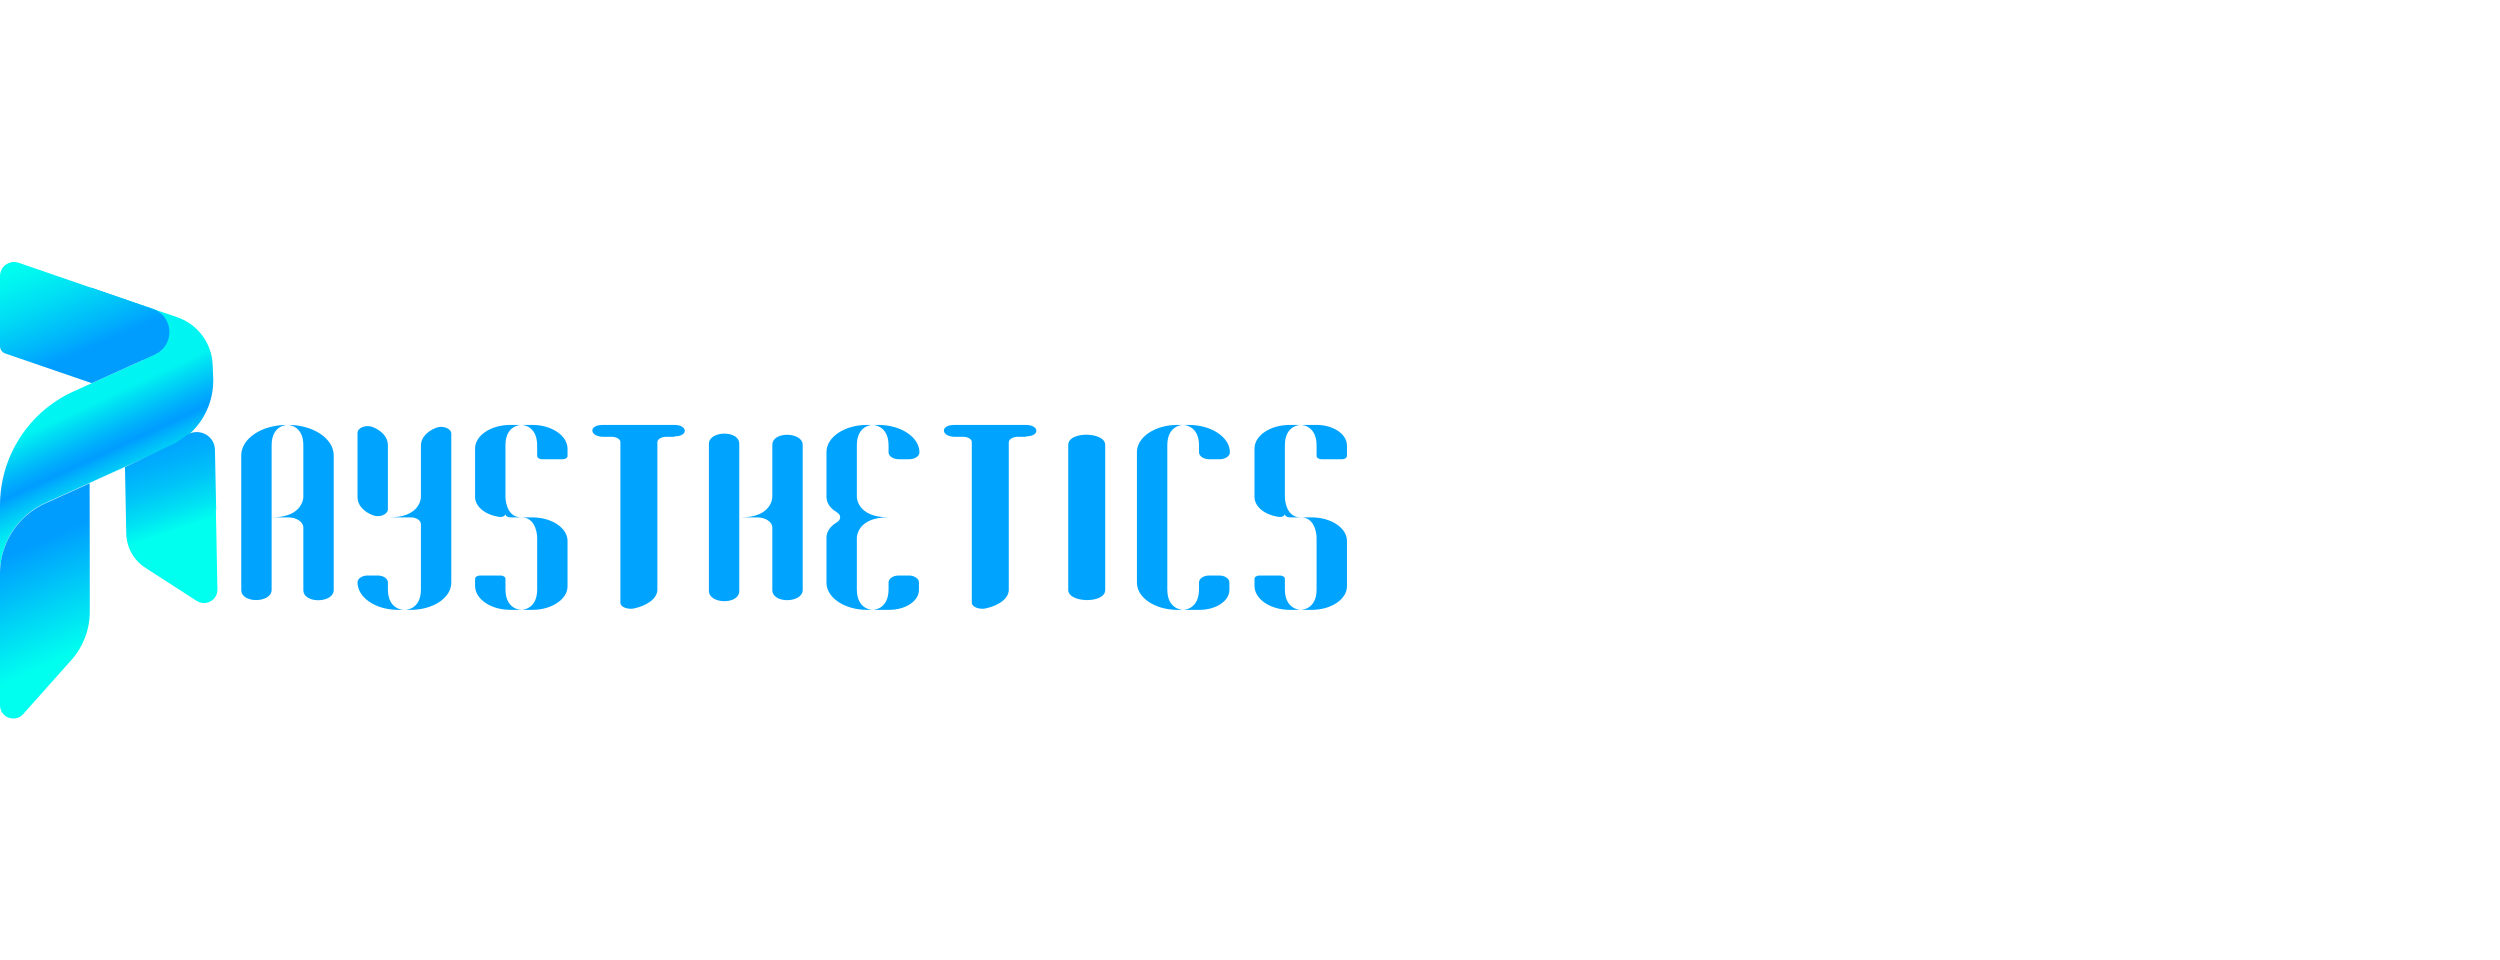 <?xml version="1.0" encoding="UTF-8"?><svg id="uuid-7e1713ff-092c-4ae4-9840-ec308665db36" xmlns="http://www.w3.org/2000/svg" width="2114" height="812.135" xmlns:xlink="http://www.w3.org/1999/xlink" viewBox="0 0 2114 812.135"><defs><style>.uuid-cc769fc6-255c-4c24-b558-f6e520a34e6a{fill:url(#uuid-5f29fd22-acd5-4a2e-b607-76855a29d955);}.uuid-f743ba34-4103-44f5-b63f-586a6f8989d3{fill:url(#uuid-b6aabcd2-8543-4688-bdaf-bf4877a7e895);}.uuid-5ceade70-ec97-4ecb-84c7-b163eb3c8a14{fill:url(#uuid-1c59a148-2b03-453a-8bdd-eb3ef4f12a72);}.uuid-64fc6354-1153-4c48-81d2-ca8d689f0c7d{fill:url(#uuid-9a443f80-22c9-4c74-9b80-a74ce58a51d1);}.uuid-6af906af-4a31-451d-97eb-0f67ff8b1fe4{fill:url(#uuid-89a1a892-22bd-4a09-b764-cefb4fe343eb);}.uuid-c5500dcf-e231-4a74-b4e0-bd2854f92713{fill:url(#uuid-cdf1464a-46d1-4df6-819b-bfc1265197bd);}.uuid-37fc8ab3-cb5e-43c1-b02e-0ed328e74119{fill:url(#uuid-1eeab800-5797-40c5-941f-92f3b6e7cbe2);}.uuid-08ba6e93-0adf-4d20-9ad3-177012c33ff6{fill:url(#uuid-3e310da6-0e2b-42d0-af0e-4a219bf6c41a);}.uuid-a3ac3974-6d44-4951-a554-6470ea4ffe07{fill:url(#uuid-788f7695-497b-4973-ac46-4c33bca8e996);}.uuid-5c0ad162-711b-49b9-8016-525864421f5e{fill:url(#uuid-f191afb7-89a1-4757-9476-8140771f16b5);}.uuid-af90b6c4-3e2a-4a33-af97-efb2af1dc075{fill:url(#uuid-85ff3882-3d0f-496d-bb4a-01e51fdfa4ab);}.uuid-15d3f063-559c-4cb3-8a34-807ce4ef8c9b{fill:url(#uuid-cbc511a2-d831-4f98-9d10-ed9bedd997a9);}.uuid-16e1475d-1fdd-46f9-814f-46af752f7762{fill:url(#uuid-5d5291e5-4bb9-436f-bab2-aeb837d21fcc);}.uuid-61f35d49-5631-4d39-b566-29de15605b78{fill:url(#uuid-26969751-b629-4ac0-bb82-028da5b8c96e);}.uuid-f73105f2-8d6b-42ce-a3fb-39c93905371b{fill:url(#uuid-7d83e1a9-dd59-48ca-a708-4287f911f72f);}.uuid-240841f8-95bb-4a03-be76-000048c034e6{fill:url(#uuid-a43a354a-8eff-4250-9ca5-13089a87f9aa);}</style><linearGradient id="uuid-89a1a892-22bd-4a09-b764-cefb4fe343eb" x1="75.918" y1="401.65" x2="105.405" y2="401.65" gradientUnits="userSpaceOnUse"><stop offset=".243" stop-color="#009dff"/><stop offset="1" stop-color="#00ffef"/></linearGradient><linearGradient id="uuid-f191afb7-89a1-4757-9476-8140771f16b5" x1="76.754" y1="273.804" x2="143.441" y2="273.804" xlink:href="#uuid-89a1a892-22bd-4a09-b764-cefb4fe343eb"/><linearGradient id="uuid-3e310da6-0e2b-42d0-af0e-4a219bf6c41a" x1="66.546" y1="342.168" x2="123.092" y2="463.98" gradientUnits="userSpaceOnUse"><stop offset=".031" stop-color="#00f4f1"/><stop offset=".103" stop-color="#00ddf4"/><stop offset=".265" stop-color="#00aefc"/><stop offset=".345" stop-color="#009dff"/><stop offset=".418" stop-color="#00b9fa"/><stop offset=".53" stop-color="#00dff4"/><stop offset=".621" stop-color="#00f6f0"/><stop offset=".677" stop-color="#00ffef"/></linearGradient><linearGradient id="uuid-cbc511a2-d831-4f98-9d10-ed9bedd997a9" x1="16.401" y1="456.334" x2="73.835" y2="583.021" gradientUnits="userSpaceOnUse"><stop offset=".062" stop-color="#009dff"/><stop offset=".07" stop-color="#009efe"/><stop offset=".767" stop-color="#00ffef"/></linearGradient><linearGradient id="uuid-85ff3882-3d0f-496d-bb4a-01e51fdfa4ab" x1="76.991" y1="297.787" x2="18.671" y2="161.226" gradientUnits="userSpaceOnUse"><stop offset=".022" stop-color="#009dff"/><stop offset=".165" stop-color="#00bafa"/><stop offset=".377" stop-color="#00dff4"/><stop offset=".548" stop-color="#00f6f0"/><stop offset=".655" stop-color="#00ffef"/></linearGradient><linearGradient id="uuid-9a443f80-22c9-4c74-9b80-a74ce58a51d1" x1="115.949" y1="318.199" x2="154.456" y2="442.128" gradientTransform="translate(-8.743 8.119) rotate(-1.109)" gradientUnits="userSpaceOnUse"><stop offset=".256" stop-color="#009dff"/><stop offset=".397" stop-color="#00a1fe"/><stop offset=".551" stop-color="#00aefc"/><stop offset=".712" stop-color="#00c4f8"/><stop offset=".875" stop-color="#00e2f3"/><stop offset="1" stop-color="#00ffef"/></linearGradient><linearGradient id="uuid-26969751-b629-4ac0-bb82-028da5b8c96e" x1="233.353" y1="402.01" x2="192.427" y2="236.789" gradientUnits="userSpaceOnUse"><stop offset=".402" stop-color="#00a4fe"/><stop offset=".512" stop-color="#00bafa"/><stop offset=".723" stop-color="#00dff4"/><stop offset=".893" stop-color="#00f6f0"/><stop offset="1" stop-color="#00ffef"/></linearGradient><linearGradient id="uuid-5f29fd22-acd5-4a2e-b607-76855a29d955" x1="329.079" y1="378.298" x2="288.152" y2="213.077" xlink:href="#uuid-26969751-b629-4ac0-bb82-028da5b8c96e"/><linearGradient id="uuid-7d83e1a9-dd59-48ca-a708-4287f911f72f" x1="420.545" y1="355.641" x2="379.619" y2="190.42" xlink:href="#uuid-26969751-b629-4ac0-bb82-028da5b8c96e"/><linearGradient id="uuid-cdf1464a-46d1-4df6-819b-bfc1265197bd" x1="525.246" y1="329.706" x2="484.32" y2="164.485" xlink:href="#uuid-26969751-b629-4ac0-bb82-028da5b8c96e"/><linearGradient id="uuid-b6aabcd2-8543-4688-bdaf-bf4877a7e895" x1="607.256" y1="309.391" x2="566.33" y2="144.17" xlink:href="#uuid-26969751-b629-4ac0-bb82-028da5b8c96e"/><linearGradient id="uuid-788f7695-497b-4973-ac46-4c33bca8e996" x1="700.673" y1="286.252" x2="659.747" y2="121.03" xlink:href="#uuid-26969751-b629-4ac0-bb82-028da5b8c96e"/><linearGradient id="uuid-1eeab800-5797-40c5-941f-92f3b6e7cbe2" x1="805.285" y1="260.338" x2="764.359" y2="95.117" xlink:href="#uuid-26969751-b629-4ac0-bb82-028da5b8c96e"/><linearGradient id="uuid-a43a354a-8eff-4250-9ca5-13089a87f9aa" x1="871.013" y1="244.057" x2="830.087" y2="78.836" xlink:href="#uuid-26969751-b629-4ac0-bb82-028da5b8c96e"/><linearGradient id="uuid-5d5291e5-4bb9-436f-bab2-aeb837d21fcc" x1="948.012" y1="224.984" x2="907.085" y2="59.763" xlink:href="#uuid-26969751-b629-4ac0-bb82-028da5b8c96e"/><linearGradient id="uuid-1c59a148-2b03-453a-8bdd-eb3ef4f12a72" x1="1041.823" y1="201.746" x2="1000.897" y2="36.525" xlink:href="#uuid-26969751-b629-4ac0-bb82-028da5b8c96e"/></defs><path class="uuid-6af906af-4a31-451d-97eb-0f67ff8b1fe4" d="M105.405,394.973c-9.718,4.403-19.655,8.905-29.365,13.301-.038.015-.084.038-.121.053v-.045l29.487-13.309Z"/><path class="uuid-5c0ad162-711b-49b9-8016-525864421f5e" d="M131.278,299.756c-3.462,1.571-6.924,3.135-10.386,4.707l-44.139-61.319,52.718,18.152c8.86,3.052,13.582,10.735,13.946,18.615.402,8.457-4.426,16.345-12.139,19.845Z"/><path class="uuid-08ba6e93-0adf-4d20-9ad3-177012c33ff6" d="M163.328,363.991c-4.692,4.866-10.24,8.982-16.486,12.097l-.053-.091-41.105,18.782-.326.144-29.44,13.287v.045c-13.401,6.079-26.362,11.946-37.656,17.062-4.965,2.251-9.55,5.078-13.689,8.383-15.303,12.181-24.573,30.834-24.573,50.959v-57.279c0-41.528,24.298-79.214,62.123-96.354h0c5.094-2.304,10.187-4.616,15.281-6.92.007,0,.015-.008.023-.008,14.379-6.519,28.75-13.03,43.121-19.541,3.456-1.569,6.913-3.13,10.369-4.699,7.701-3.494,12.522-11.37,12.12-19.813-.364-7.868-5.078-15.538-13.924-18.585l-52.634-18.123,73.47,24.922c17.289,5.98,29.152,21.943,29.887,40.218l.432,10.809c.682,16.994-5.67,33.017-16.941,44.705Z"/><path class="uuid-15d3f063-559c-4cb3-8a34-807ce4ef8c9b" d="M75.918,483.337v34.017c0,15.014-5.524,29.499-15.514,40.706l-40.797,45.754c-6.864,7.696-19.608,2.838-19.608-7.477v-111.403c0-20.092,9.255-38.716,24.534-50.877,4.132-3.3,8.71-6.122,13.667-8.37,11.276-5.108,24.216-10.966,37.596-17.035.038,24.898.083,49.788.121,74.685Z"/><path class="uuid-af90b6c4-3e2a-4a33-af97-efb2af1dc075" d="M131.126,299.756c-3.462,1.571-6.924,3.135-10.386,4.707-14.394,6.521-28.788,13.043-43.19,19.572l.008-.023c-24.355-8.359-48.709-16.725-73.064-25.084-2.688-.926-4.494-3.454-4.494-6.301v-59.148c0-8.192,8.07-13.939,15.814-11.274l60.788,20.938,52.718,18.152c8.86,3.052,13.582,10.735,13.946,18.615.402,8.457-4.426,16.345-12.139,19.845Z"/><path class="uuid-64fc6354-1153-4c48-81d2-ca8d689f0c7d" d="M182.819,431.455l-.266-.412,1.303,67.335c.176,9.086-9.868,14.687-17.511,9.755l-43.475-28.059c-9.842-6.347-15.876-17.172-16.102-28.884l-1.088-56.23.324-.15,40.799-19.606.055.09c3.576-1.871,6.913-4.072,9.981-6.553,9.514-7.695,24.063-1.484,24.869,10.726.021.311.034.626.041.946l1.071,51.044Z"/><path class="uuid-61f35d49-5631-4d39-b566-29de15605b78" d="M229.693,376.491v122.324c0,10.896-24.535,11.739-25.634.868-.039-.389-.059-.781-.059-1.177v-113.418c0-14.24,17.256-25.784,38.543-25.784h.424s-13.273,0-13.273,17.188ZM282.196,385.111v113.833c0,10.906-24.535,11.75-25.634.869-.039-.389-.059-.782-.059-1.178v-52.531c0-4.752-5.753-8.604-12.85-8.604h-13.698c26.547,0,26.547-17.203,26.547-17.203v-43.789c0-17.204-13.274-17.204-13.274-17.204h.424c21.287,0,38.543,11.555,38.543,25.808Z"/><path class="uuid-cc769fc6-255c-4c24-b558-f6e520a34e6a" d="M341.263,515.695h-4.699c-18.914,0-34.247-10.402-34.247-23.233h0c0-3.21,3.836-5.812,8.567-5.812h8.546c4.731,0,8.567,2.602,8.567,5.812v5.811c0,17.421,13.267,17.421,13.267,17.421ZM327.996,376.202v54.416c0,4.409-7.015,7.292-12.667,5.115-7.778-2.996-13.025-8.666-13.025-15.167v-54.416c0-4.409,7.016-7.292,12.668-5.115,7.778,2.996,13.025,8.666,13.025,15.167ZM381.616,366.715v126.08c0,12.648-15.34,22.901-34.264,22.901h-4.704s13.274,0,13.274-17.173v-55.294c0-3.164-3.838-5.729-8.572-5.729h-17.976c26.547,0,26.547-17.172,26.547-17.172v-43.709c0-6.405,5.247-11.991,13.025-14.943,5.652-2.145,12.668.695,12.668,5.039Z"/><path class="uuid-f73105f2-8d6b-42ce-a3fb-39c93905371b" d="M440.69,515.695h-9.121c-16.483,0-29.845-9.06-29.845-20.236v-5.994c0-1.554,1.859-2.814,4.151-2.814h17.391c2.292,0,4.151,1.26,4.151,2.814v8.809c0,17.421,13.273,17.421,13.273,17.421ZM431.568,359.303h9.122s-13.273,0-13.273,17.188v57.887c0,1.72-2.325,3.066-4.849,2.743-11.871-1.517-20.844-8.498-20.844-16.881v-40.972c0-11.026,13.362-19.965,29.844-19.965ZM440.731,437.499h-9.149c-2.3,0-4.165-1.243-4.165-2.777v-14.41s0,17.187,13.314,17.187ZM479.92,457.447v38.302c0,11.017-13.361,19.947-29.844,19.947h-9.123s13.274,0,13.274-17.173v-43.852s0-17.172-13.27-17.172c4.827,0,9.12,0,9.119,0h0c16.482,0,29.844,8.931,29.844,19.947ZM479.92,379.539v5.994c0,1.554-1.859,2.815-4.151,2.815h-17.391c-2.292,0-4.151-1.26-4.151-2.815v-8.808c0-17.421-13.274-17.421-13.274-17.421h9.123c16.482,0,29.844,9.06,29.844,20.236Z"/><path class="uuid-c5500dcf-e231-4a74-b4e0-bd2854f92713" d="M570.243,359.303c11.059.018,12.09,9.164,1.066,9.655-.477.021-.959.032-1.445.399h-5.105c-4.868-.367-8.813,1.798-8.877,4.469v124.697c.064,7.164-7.923,13.304-19.277,15.885-5.715,1.299-11.982-1.123-12.001-4.517v-136.066c.019-2.671-3.926-4.836-8.794-4.469h-6.097c-11.059-.367-12.089-9.513-1.066-10.004.477-.021.959-.032,1.445-.05h60.151Z"/><path class="uuid-f743ba34-4103-44f5-b63f-586a6f8989d3" d="M625.141,375.695v123.642c0,.401-.02.798-.059,1.192-1.099,11.016-25.634,10.162-25.634-.879v-124.268c0-11.041,24.535-11.895,25.634-.879.039.394.059.792.059,1.192ZM678.761,376.254v122.633c0,10.896-24.535,11.739-25.634.868-.039-.389-.059-.781-.059-1.177v-52.483c0-4.747-5.753-8.596-12.85-8.596h-13.7c26.549,0,26.549-17.187,26.549-17.187v-43.749c0-.396.02-.788.059-1.177,1.099-10.871,25.634-10.028,25.634.868Z"/><path class="uuid-a3ac3974-6d44-4951-a554-6470ea4ffe07" d="M733.133,359.303h4.703s-13.275,0-13.275,17.188v43.748s0,17.188,26.549,17.188c-26.549,0-26.549,17.187-26.549,17.187v43.892c0,17.189,13.275,17.189,13.275,17.189h-4.704c-18.923,0-34.264-10.262-34.264-22.921v-38.16c0-5.141,3.375-9.756,8.724-12.906,3.803-2.24,3.803-6.324,0-8.563-5.349-3.15-8.724-7.764-8.724-12.906v-38.015c0-12.659,15.341-22.922,34.265-22.922ZM777.48,382.536h0c0,3.21-3.899,5.811-8.709,5.811h-8.689c-4.81,0-8.709-2.602-8.709-5.811v-5.811c0-17.421-13.489-17.421-13.489-17.421h4.779c19.23,0,34.818,10.402,34.818,23.233ZM751.896,515.695h-13.8s13.275,0,13.275-17.445v-5.78c0-3.214,3.837-5.819,8.571-5.819h8.551c4.734,0,8.571,2.605,8.571,5.819v6.469h-.002c-.03,9.258-11.284,16.756-25.166,16.756Z"/><path class="uuid-37fc8ab3-cb5e-43c1-b02e-0ed328e74119" d="M867.52,359.303c11.059.018,12.09,9.164,1.066,9.655-.477.021-.959.032-1.445.399h-5.105c-4.868-.367-8.813,1.798-9.01,4.469v124.697c.196,7.164-7.791,13.304-19.145,15.885-5.715,1.299-11.982-1.123-12.133-4.517v-136.066c.152-2.671-3.794-4.836-8.662-4.469h-6.097c-11.059-.367-12.089-9.513-1.066-10.004.477-.021.959-.032,1.445-.05h60.151Z"/><path class="uuid-240841f8-95bb-4a03-be76-000048c034e6" d="M903.367,375.332c1.338-10.871,31.206-10.028,31.206.868v122.323c0,.396-.024.788-.072,1.177-1.338,10.871-31.206,10.028-31.206-.868v-122.324c0-.396.024-.788.072-1.177Z"/><path class="uuid-16e1475d-1fdd-46f9-814f-46af752f7762" d="M1000.351,359.303s-13.275,0-13.275,17.188v122.016c0,17.189,13.275,17.189,13.275,17.189h-4.703c-18.924,0-34.264-10.262-34.264-22.921v-110.549c0-12.659,15.341-22.922,34.265-22.922h4.702ZM1039.995,382.536h0c0,3.21-3.9,5.812-8.71,5.812h-8.688c-4.81,0-8.71-2.602-8.71-5.812v-5.811c0-17.421-13.489-17.421-13.489-17.421h4.779c19.229,0,34.818,10.402,34.818,23.233ZM1014.354,515.695h-13.742s13.275,0,13.275-17.469v-5.748c0-3.218,3.837-5.827,8.571-5.827h8.55c4.734,0,8.571,2.609,8.571,5.827v6.46h-.003c-.062,9.261-11.33,16.756-25.223,16.756Z"/><path class="uuid-5ceade70-ec97-4ecb-84c7-b163eb3c8a14" d="M1099.772,515.695h-9.123c-16.483,0-29.845-9.06-29.845-20.235v-5.994c0-1.555,1.859-2.815,4.152-2.815h17.389c2.293,0,4.152,1.26,4.152,2.815v8.808c0,17.421,13.275,17.421,13.275,17.421ZM1090.648,359.303h9.123s-13.274,0-13.274,17.188v57.886c0,1.72-2.325,3.067-4.85,2.744-11.871-1.517-20.843-8.499-20.843-16.881v-40.971c0-11.027,13.361-19.965,29.844-19.965ZM1099.812,437.499h-9.149c-2.301,0-4.166-1.244-4.166-2.777v-14.41s0,17.187,13.315,17.187ZM1139,457.446v38.302c0,11.017-13.363,19.948-29.846,19.948h-9.121s13.275,0,13.275-17.173v-43.852s0-17.172-13.27-17.172c4.825,0,9.119,0,9.118,0h0c16.483,0,29.845,8.93,29.845,19.947ZM1139,376.725v8.808c0,1.555-1.859,2.815-4.152,2.815h-17.39c-2.293,0-4.152-1.26-4.152-2.815v-8.808c0-17.421-13.272-17.421-13.272-17.421h13.272c14.19,0,25.691,7.8,25.693,17.421Z"/></svg>